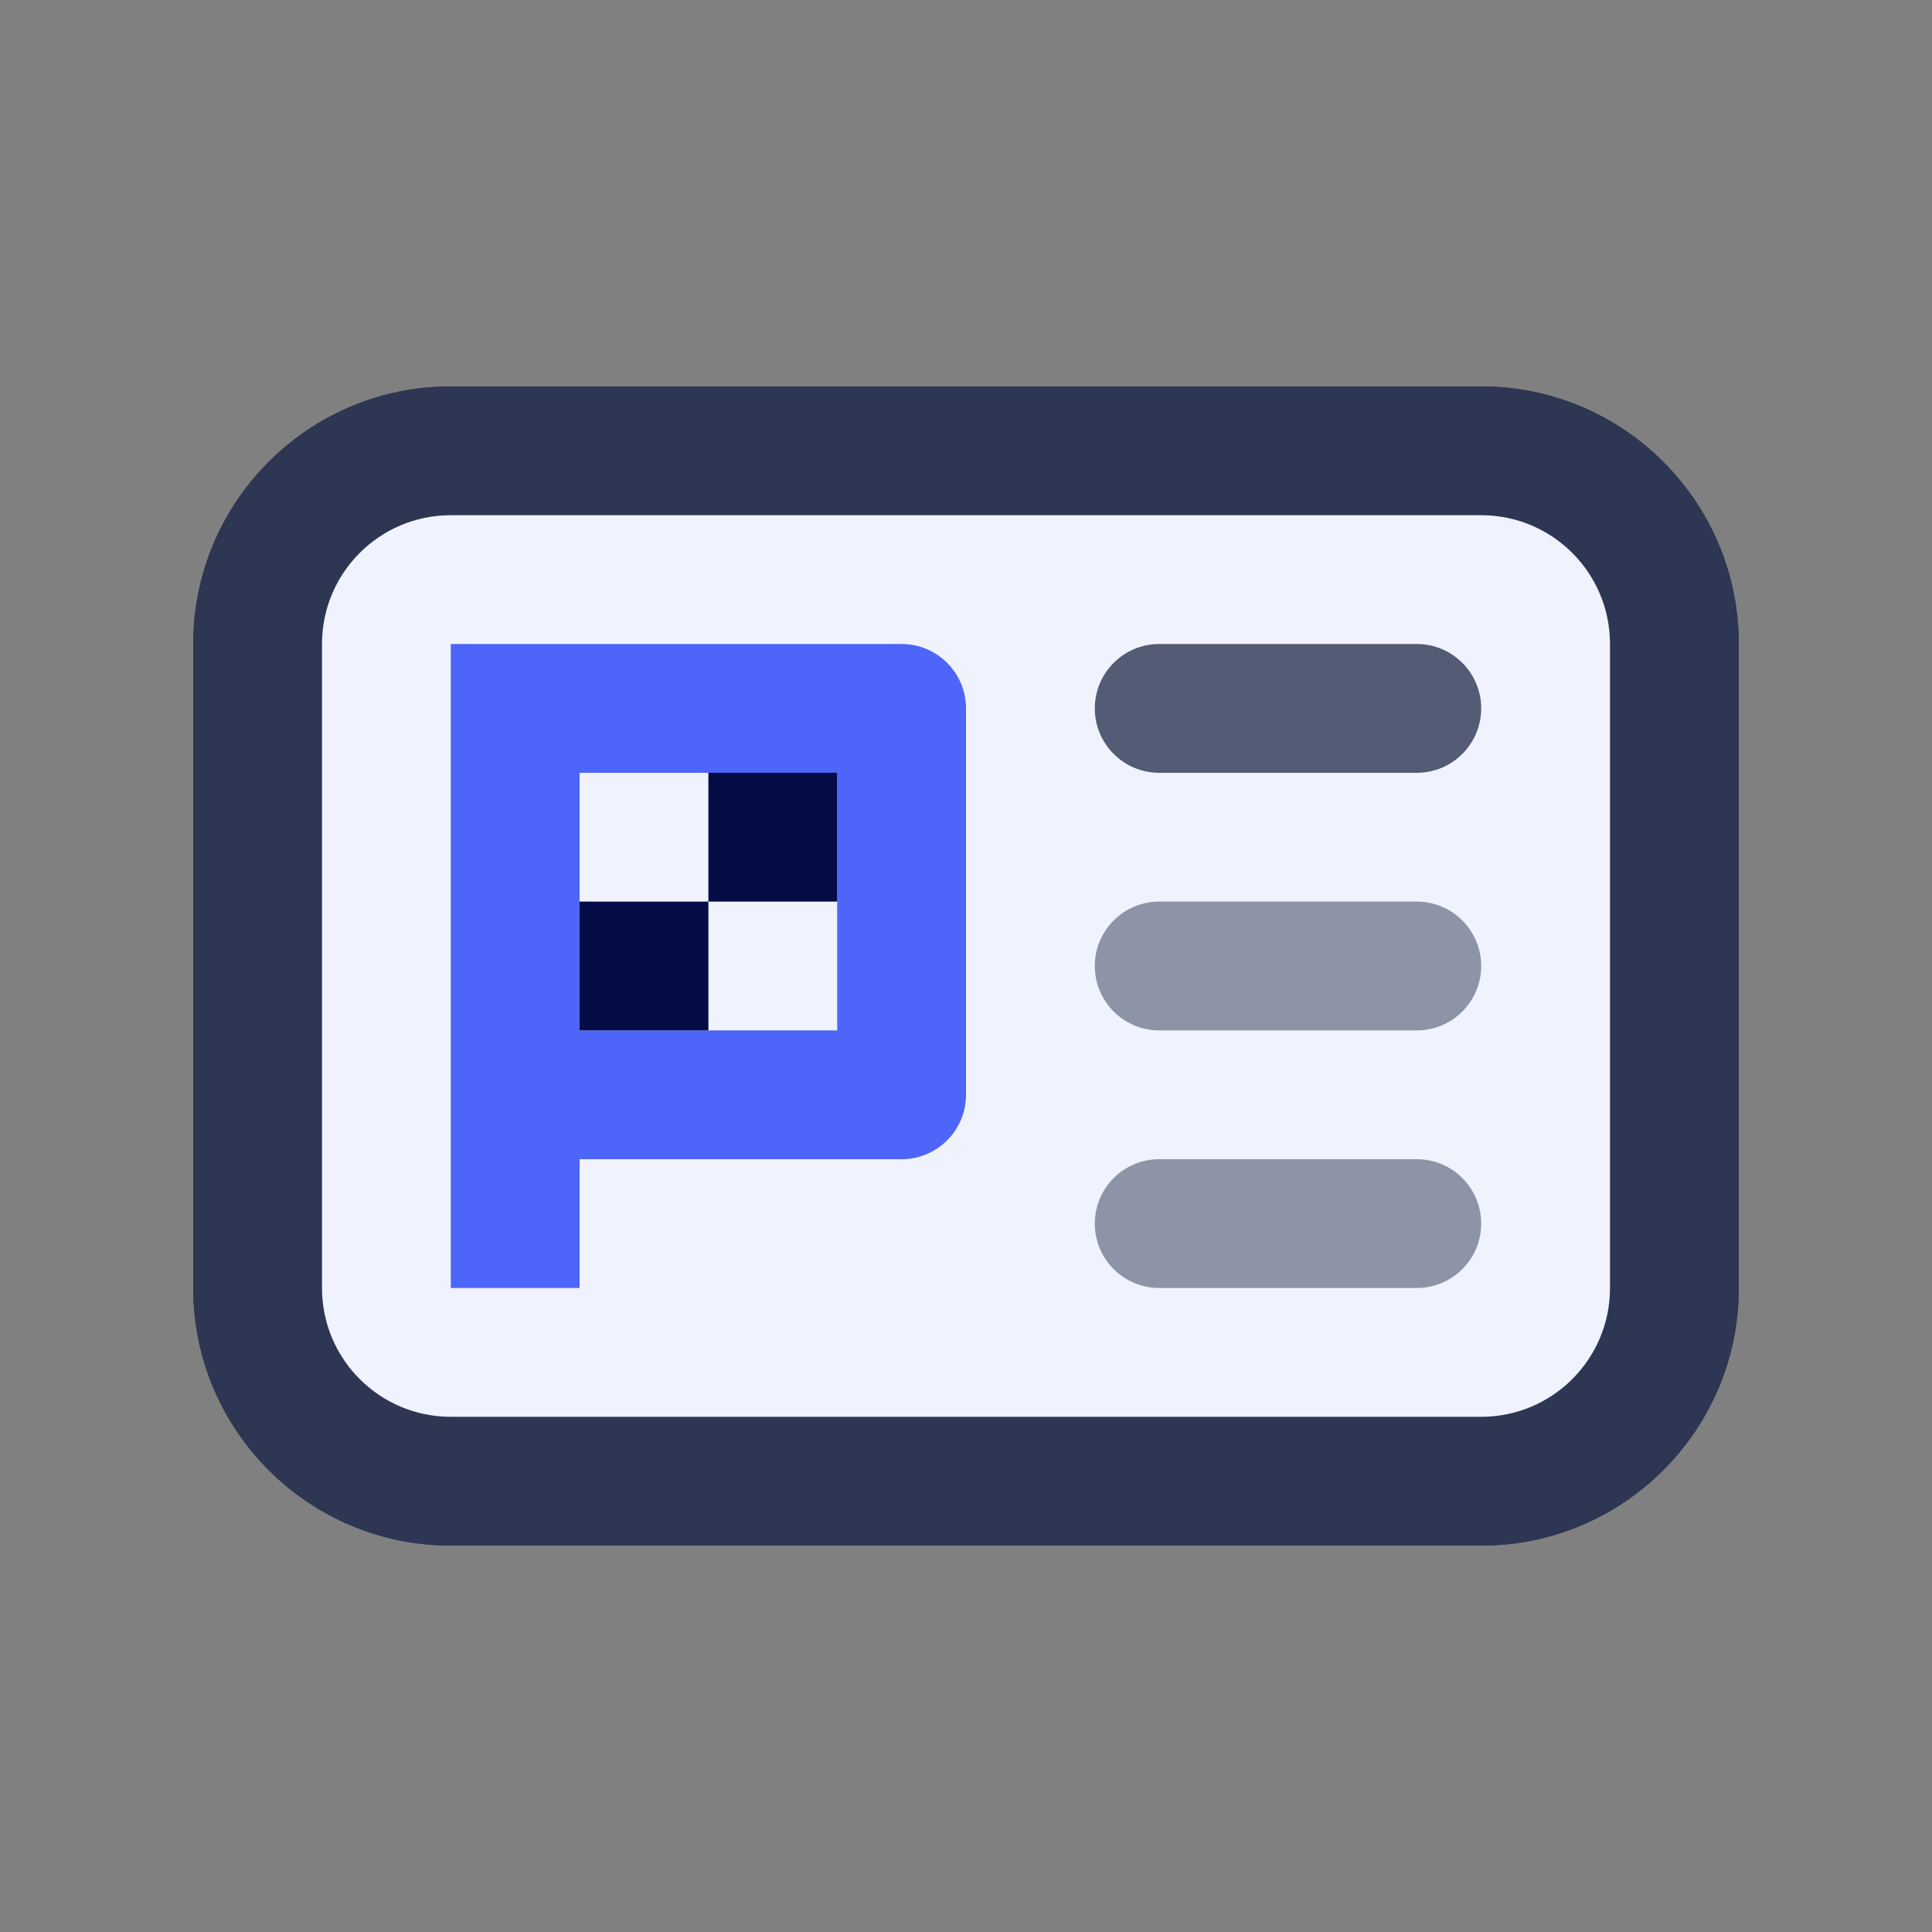 <svg width="30" height="30" viewBox="0 0 30 30" fill="none" xmlns="http://www.w3.org/2000/svg">
<rect x="0" y="0" width="30" height="30" fill="#808080" stroke="none"/>
<path d="M23 7H7C5.343 7 4 8.343 4 10V20C4 21.657 5.343 23 7 23H23C24.657 23 26 21.657 26 20V10C26 8.343 24.657 7 23 7Z" stroke="#2D3653" stroke-width="2"/>
<path d="M5 10C5 8.895 5.895 8 7 8H23C24.105 8 25 8.895 25 10V20C25 21.105 24.105 22 23 22H7C5.895 22 5 21.105 5 20V10Z" fill="#F0F2FE"/>
<path opacity="0.8" d="M17 11C17 10.448 17.448 10 18 10H22C22.552 10 23 10.448 23 11V11C23 11.552 22.552 12 22 12H18C17.448 12 17 11.552 17 11V11Z" fill="#2D3653"/>
<path opacity="0.5" d="M17 15C17 14.448 17.448 14 18 14H22C22.552 14 23 14.448 23 15V15C23 15.552 22.552 16 22 16H18C17.448 16 17 15.552 17 15V15Z" fill="#2D3653"/>
<path opacity="0.5" d="M17 19C17 18.448 17.448 18 18 18H22C22.552 18 23 18.448 23 19V19C23 19.552 22.552 20 22 20H18C17.448 20 17 19.552 17 19V19Z" fill="#2D3653"/>
<path d="M8 11H14V17H8V11Z" stroke="#4D65F8" stroke-width="2"/>
<rect x="7" y="10" width="2" height="10" fill="#4D65F8"/>
<path fill-rule="evenodd" clip-rule="evenodd" d="M11 14V12H13V14H11ZM11 14H9V16H11V14Z" fill="#030C45"/>
<path fill-rule="evenodd" clip-rule="evenodd" d="M7 6H23C25.209 6 27 7.791 27 10V20C27 22.209 25.209 24 23 24H7C4.791 24 3 22.209 3 20V10C3 7.791 4.791 6 7 6Z" fill="#2D3653"/>
<path d="M5 10C5 8.895 5.895 8 7 8H23C24.105 8 25 8.895 25 10V20C25 21.105 24.105 22 23 22H7C5.895 22 5 21.105 5 20V10Z" fill="#F0F2FE"/>
<path opacity="0.8" d="M17 11C17 10.448 17.448 10 18 10H22C22.552 10 23 10.448 23 11V11C23 11.552 22.552 12 22 12H18C17.448 12 17 11.552 17 11V11Z" fill="#2D3653"/>
<path opacity="0.5" d="M17 15C17 14.448 17.448 14 18 14H22C22.552 14 23 14.448 23 15V15C23 15.552 22.552 16 22 16H18C17.448 16 17 15.552 17 15V15Z" fill="#2D3653"/>
<path opacity="0.5" d="M17 19C17 18.448 17.448 18 18 18H22C22.552 18 23 18.448 23 19V19C23 19.552 22.552 20 22 20H18C17.448 20 17 19.552 17 19V19Z" fill="#2D3653"/>
<path fill-rule="evenodd" clip-rule="evenodd" d="M14 10C14.552 10 15 10.448 15 11V17C15 17.552 14.552 18 14 18H9V20H7V10H14ZM13 16H9V12H13V16Z" fill="#4D65F8"/>
<path d="M11 14V12H13V14H11Z" fill="#030C45"/>
<path d="M11 14H9V16H11V14Z" fill="#030C45"/>
</svg>
